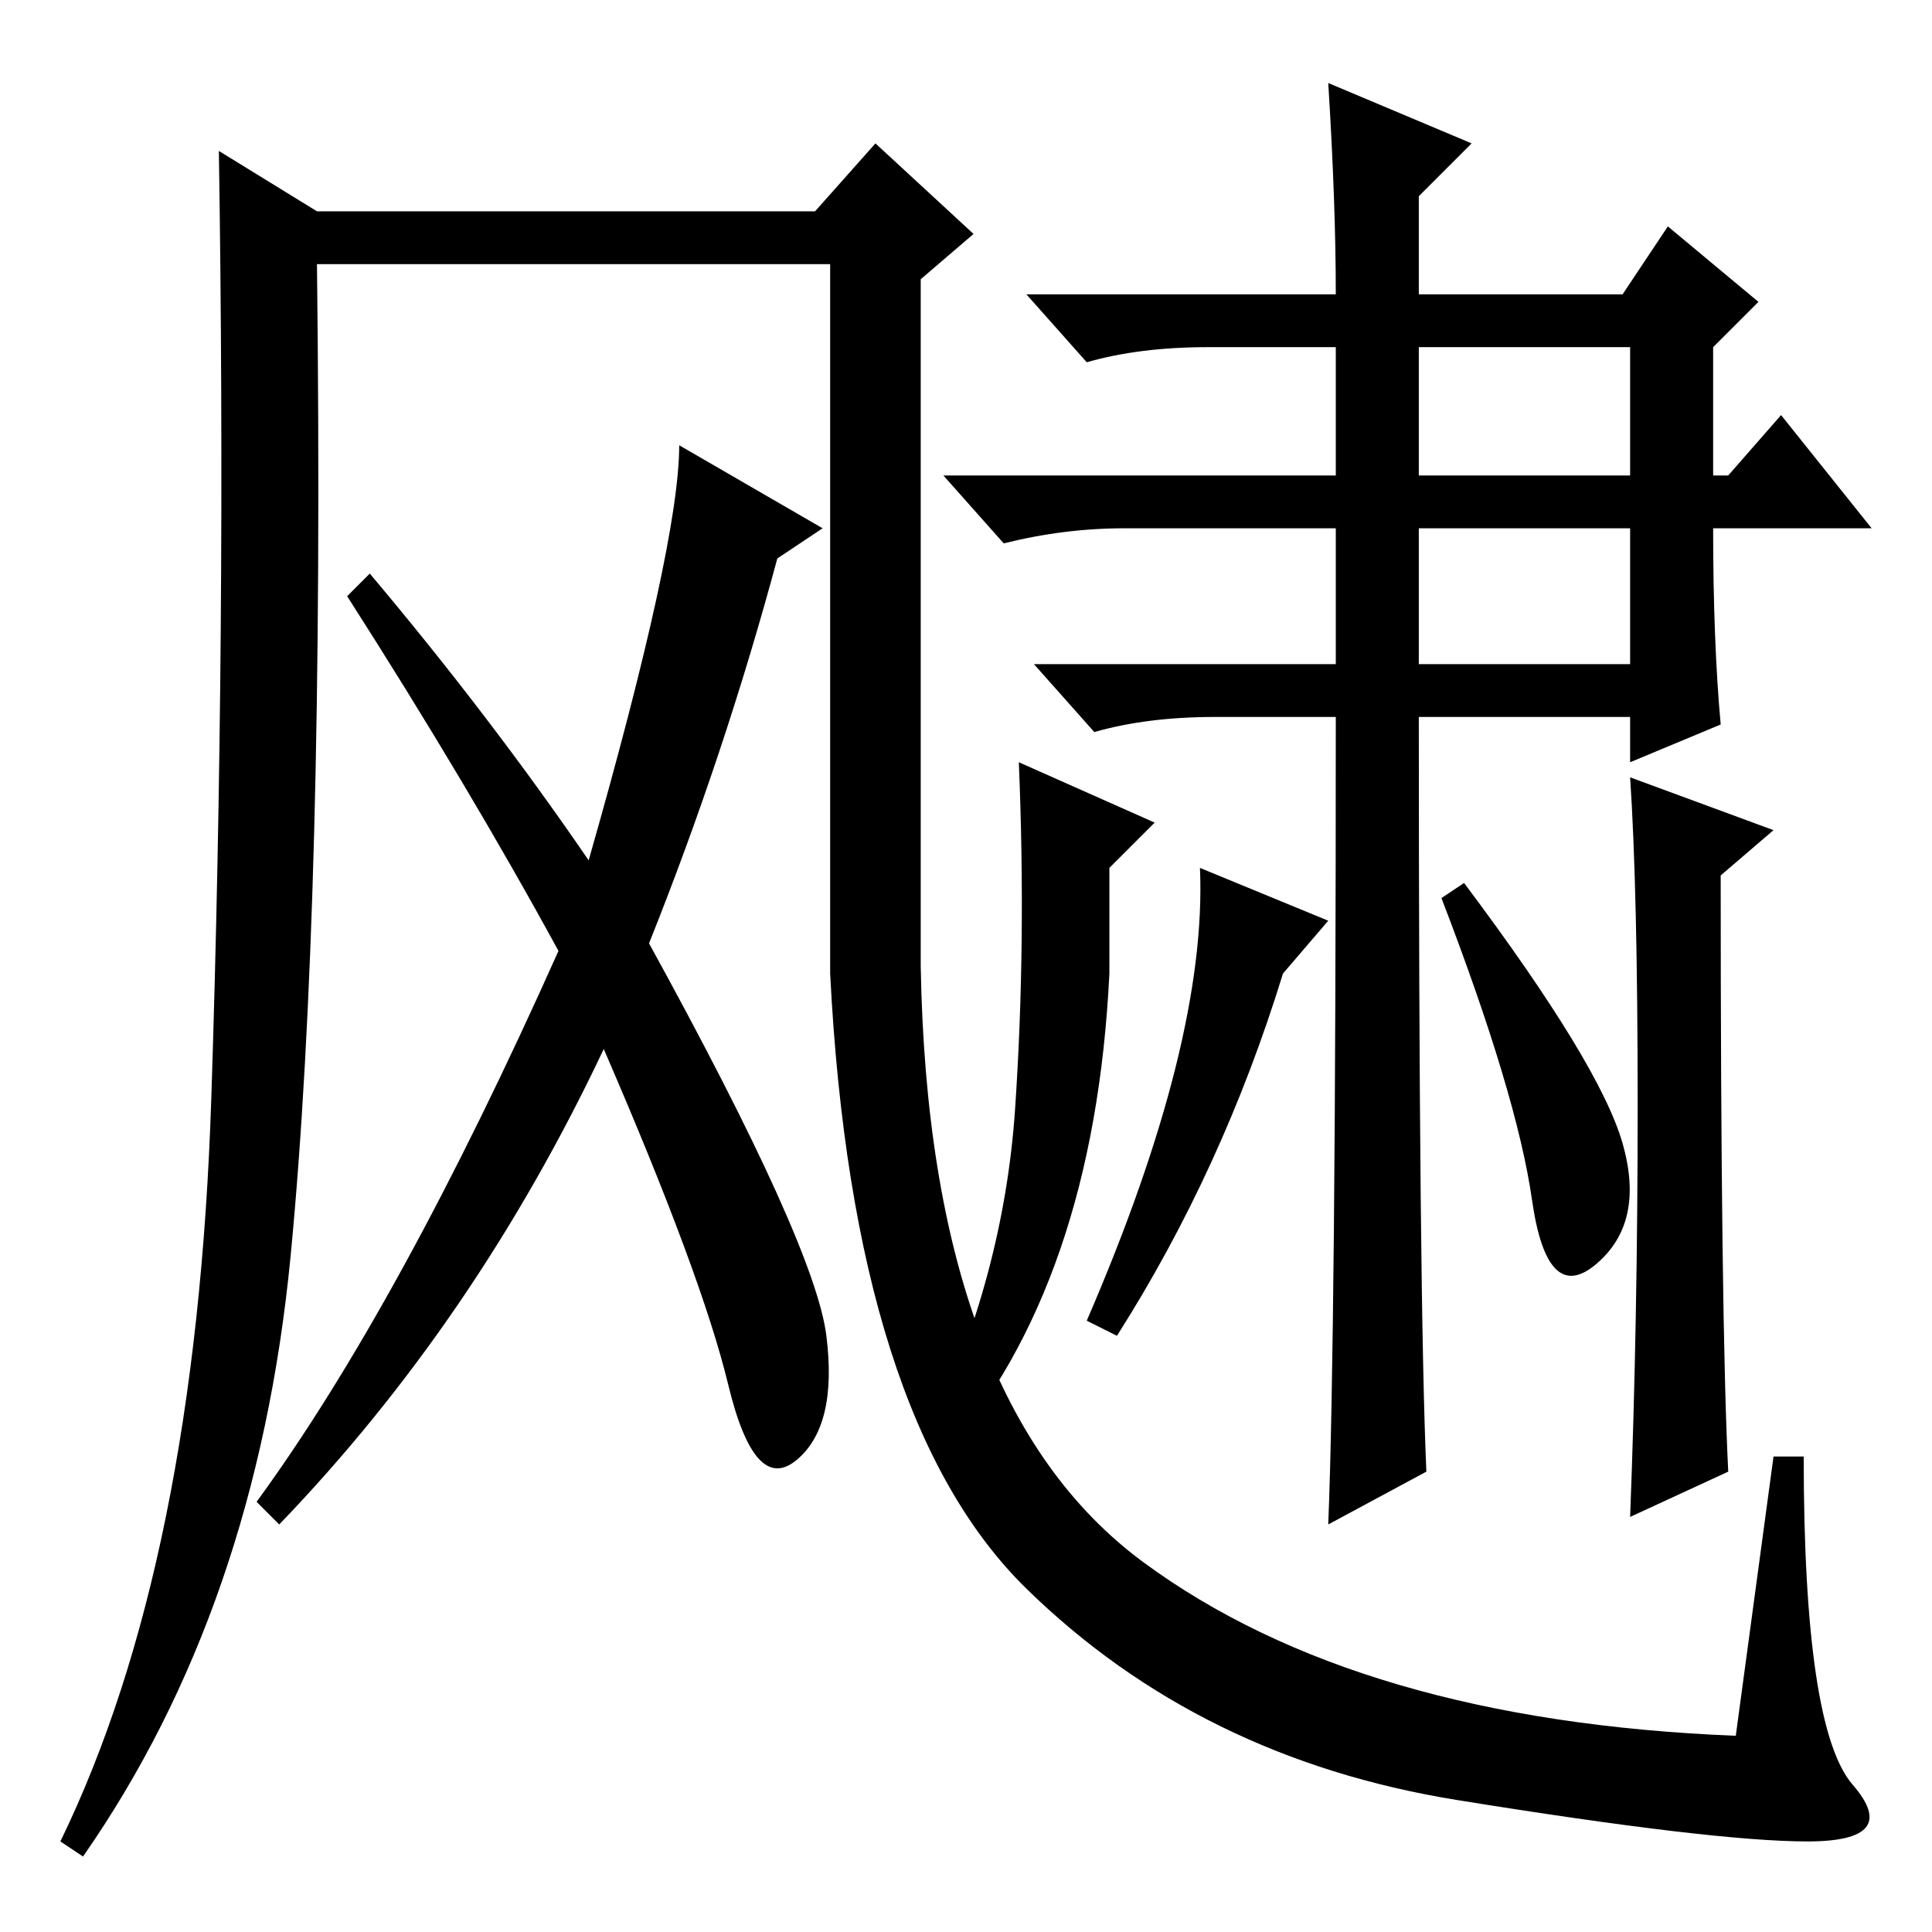 <?xml version="1.0" standalone="no"?>
<!DOCTYPE svg PUBLIC "-//W3C//DTD SVG 1.1//EN" "http://www.w3.org/Graphics/SVG/1.1/DTD/svg11.dtd" >
<svg xmlns="http://www.w3.org/2000/svg" xmlns:xlink="http://www.w3.org/1999/xlink" version="1.1" viewBox="0 -36 256 256">
  <g transform="matrix(1 0 0 -1 0 220)">
   <path fill="currentColor"
d="M177 161h-16q-9 0 -16 -2l-8 9h40v18h-28q-8 0 -16 -2l-8 9h52v17h-17q-9 0 -16 -2l-8 9h41q0 12 -1 28l19 -8l-7 -7v-13h27l6 9l12 -10l-6 -6v-17h2l7 8l12 -15h-21q0 -15 1 -26l-12 -5v6h-28q0 -77 1 -100l-13 -7q1 25 1 107zM188 193h28v17h-28v-17zM188 168h28v18
h-28v-18zM153 147l-6 -6v-14q-2 -41 -22 -64l-2 3q10 21 11.5 43t0.5 46zM176 134l-6 -7q-8 -26 -22 -48l-4 2q16 37 15 60zM215 104.5q3 -10.5 -3.5 -16t-8.5 8.5t-12 40l3 2q18 -24 21 -34.5zM217 109.5q0 28.5 -1 43.5l19 -7l-7 -6q0 -59 1 -79l-13 -6q1 26 1 54.5z
M110 221h-68q1 -85 -3.5 -131.5t-27.5 -79.5l-3 2q18 37 20 98.5t1 125.5l13 -8h66l8 9l13 -12l-7 -6v-91q1 -58 29.5 -79t78.5 -23l5 37h4q0 -36 6.5 -43.5t-6 -7.5t-46.5 5.5t-57 28t-26 81.5v94zM78 142q12 42 12 55l19 -11l-6 -4q-7 -26 -17 -51q22 -40 23.5 -52
t-4 -16.5t-9 10t-16.5 44.5q-17 -36 -43 -63l-3 3q19 26 40 73q-12 22 -28 47l3 3q16 -19 29 -38z" />
  </g>

</svg>
